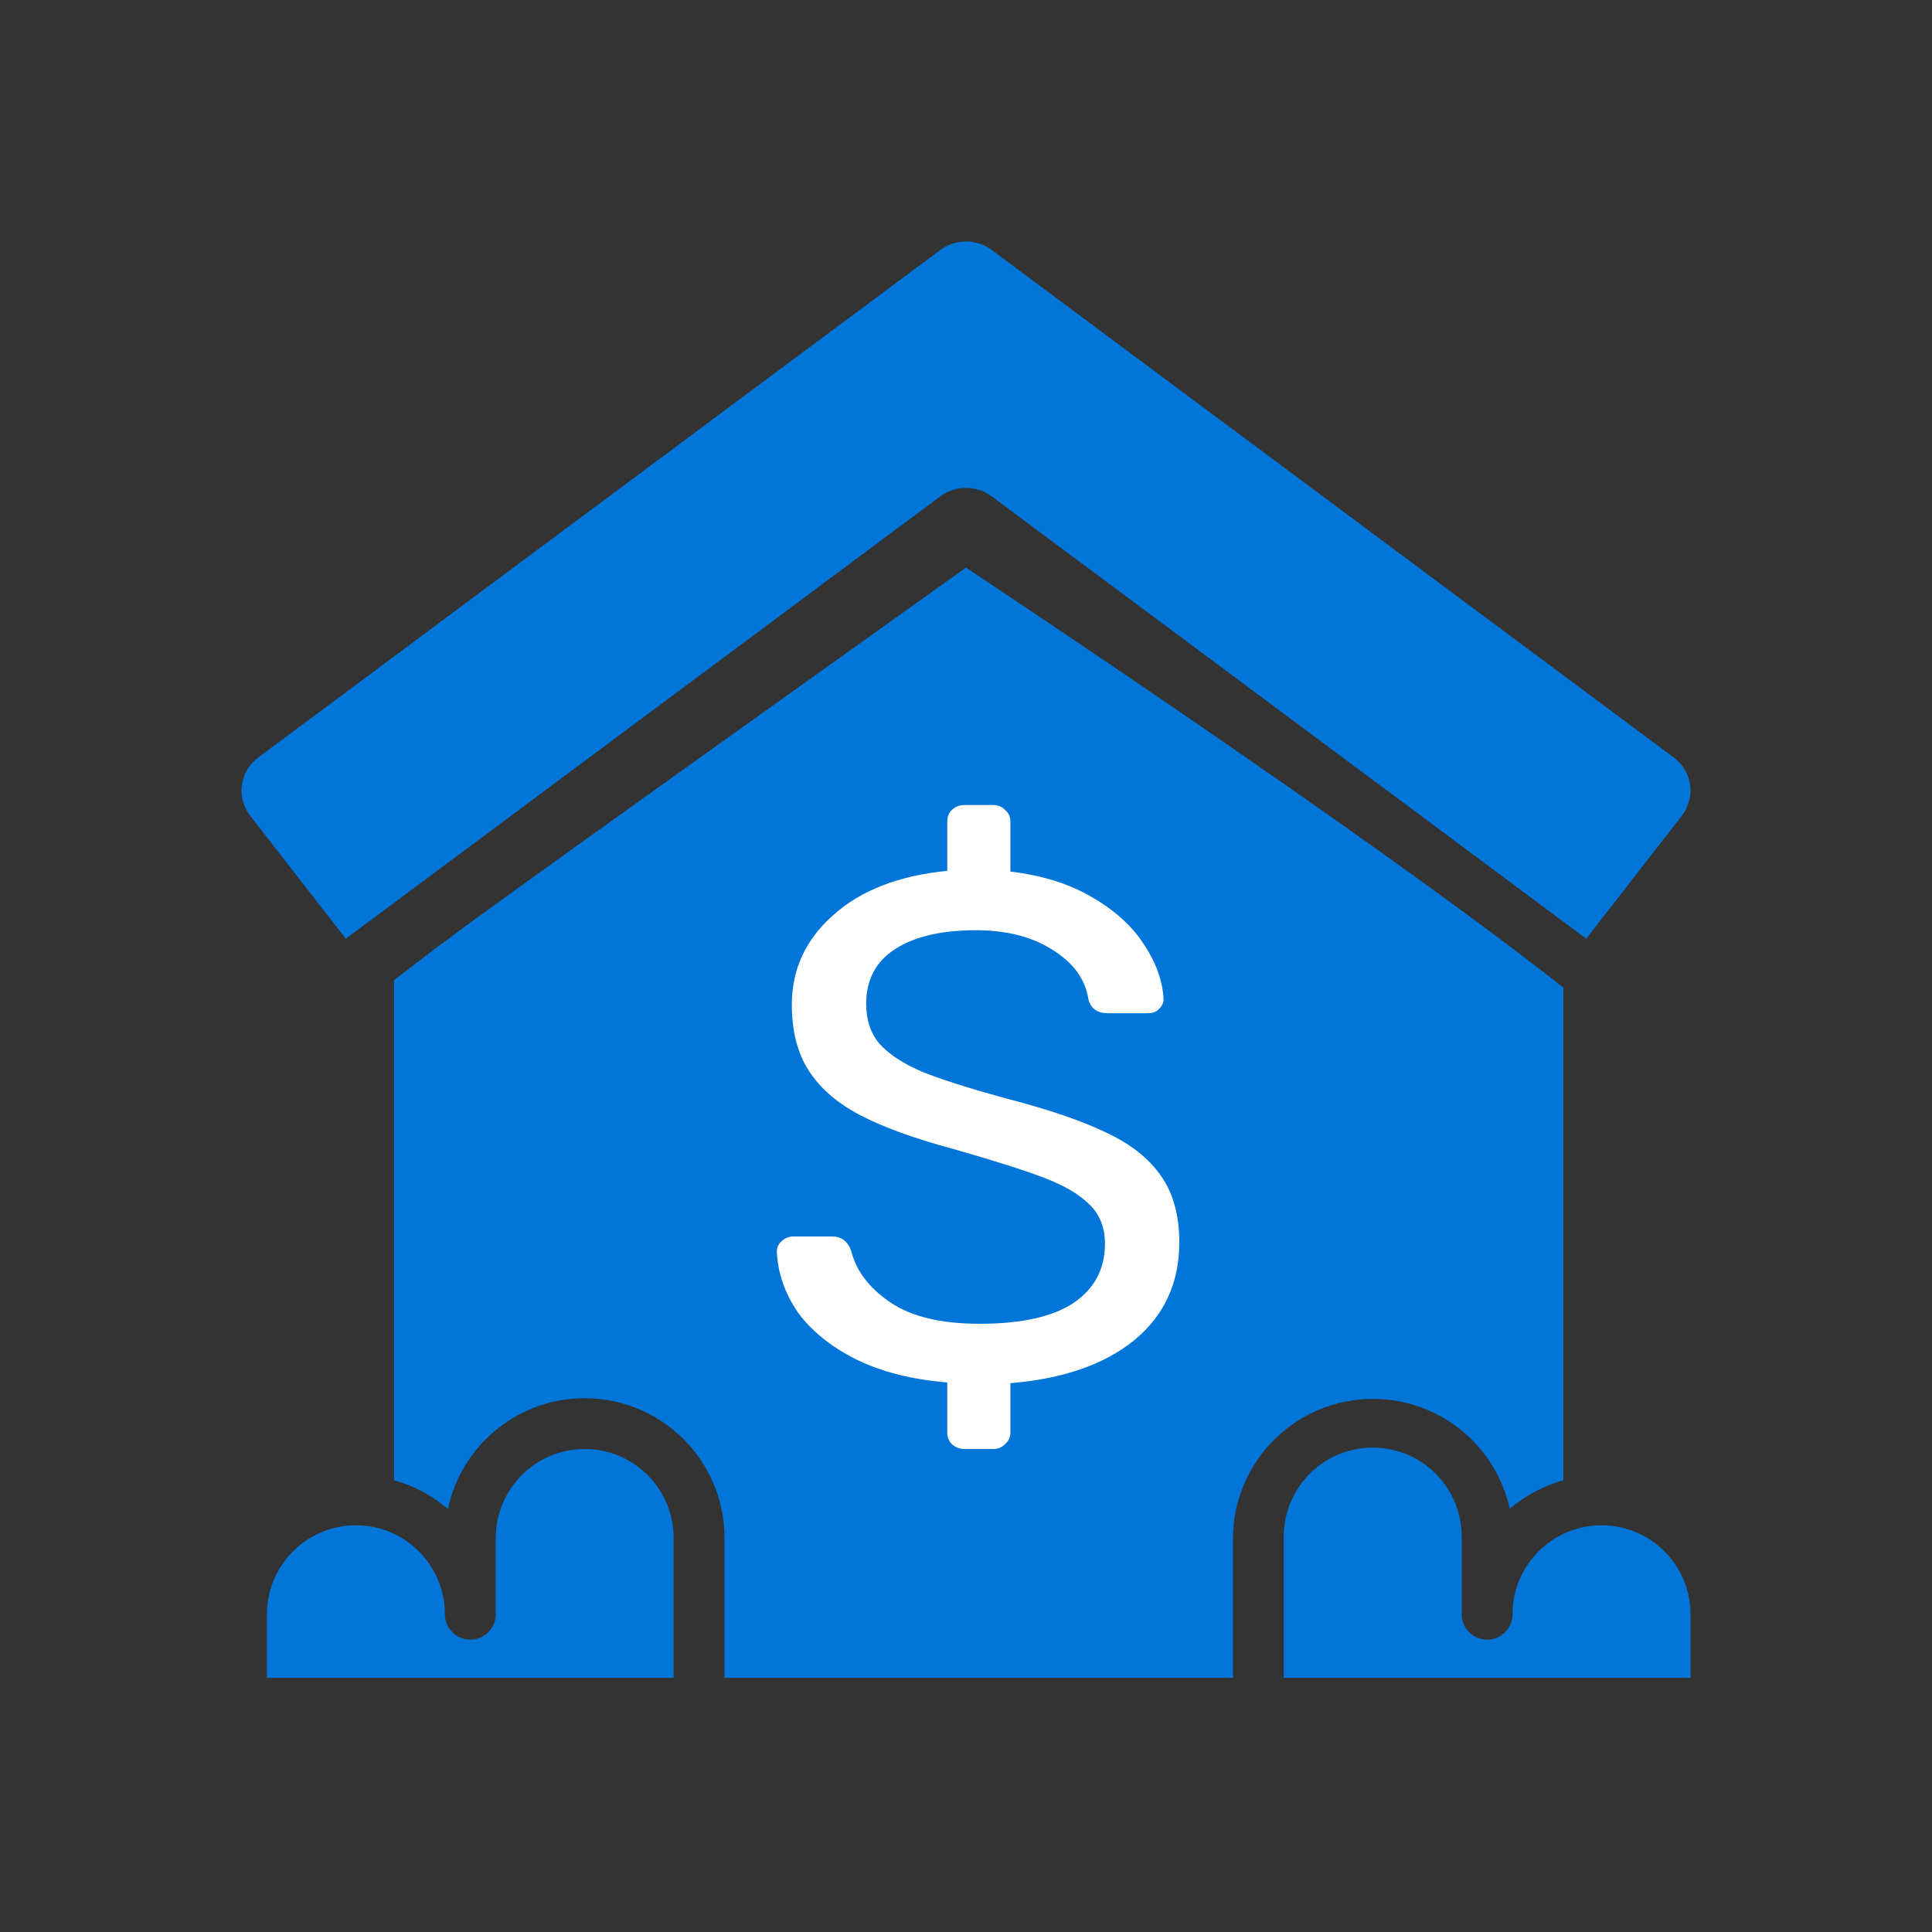 <svg width="54" height="54" viewBox="0 0 54 54" fill="none" xmlns="http://www.w3.org/2000/svg">
<rect x="0" y="0" width="54" height="54" fill="#333333" stroke="none"/>
<g clip-path="url(#clip0)">
<path d="M16.343 40.5C14.969 40.5 13.856 41.614 13.856 42.987V45.119C13.856 45.511 13.538 45.829 13.145 45.829C12.753 45.829 12.435 45.511 12.435 45.119C12.435 43.745 11.321 42.632 9.948 42.632C8.574 42.632 7.461 43.745 7.461 45.119V46.895H18.829V42.987C18.829 41.614 17.716 40.5 16.343 40.5Z" fill="#0175D8"/>
<path d="M44.763 42.632C43.39 42.632 42.276 43.745 42.276 45.118C42.276 45.511 41.958 45.829 41.566 45.829C41.173 45.829 40.855 45.511 40.855 45.118V42.909C40.834 41.535 39.703 40.439 38.329 40.461C36.956 40.482 35.86 41.613 35.882 42.987V46.895H47.25V45.118C47.25 43.745 46.137 42.632 44.763 42.632Z" fill="#0175D8"/>
<path d="M42.198 42.17C42.635 41.799 43.146 41.528 43.697 41.374V27.608C43.2 27.21 39.15 23.963 27 15.863C12.825 25.988 12.825 25.988 11.013 27.398V41.374C11.568 41.528 12.083 41.802 12.52 42.177C12.935 40.221 14.76 38.894 16.749 39.102C18.738 39.311 20.249 40.987 20.25 42.987V46.895H34.461V42.987C34.475 40.995 35.983 39.331 37.964 39.122C39.946 38.912 41.768 40.225 42.198 42.17Z" fill="#0175D8"/>
<path d="M26.96 40.5C26.82 40.5 26.701 40.454 26.603 40.36C26.519 40.28 26.477 40.174 26.477 40.04V38.64C25.497 38.56 24.651 38.347 23.937 38C23.224 37.64 22.678 37.2 22.3 36.68C21.936 36.147 21.74 35.58 21.712 34.98C21.712 34.874 21.754 34.78 21.838 34.7C21.936 34.607 22.048 34.56 22.174 34.56H23.266C23.517 34.56 23.692 34.694 23.79 34.96C23.93 35.52 24.294 36 24.882 36.4C25.469 36.8 26.302 37 27.379 37C28.541 37 29.415 36.807 30.003 36.42C30.591 36.02 30.884 35.467 30.884 34.76C30.884 34.307 30.738 33.94 30.444 33.66C30.164 33.38 29.744 33.134 29.184 32.92C28.625 32.707 27.785 32.44 26.666 32.12C25.574 31.827 24.707 31.514 24.063 31.18C23.419 30.847 22.937 30.434 22.615 29.94C22.293 29.447 22.132 28.827 22.132 28.08C22.132 27.094 22.517 26.26 23.287 25.58C24.056 24.887 25.12 24.474 26.477 24.34V22.96C26.477 22.827 26.519 22.72 26.603 22.64C26.701 22.547 26.82 22.5 26.96 22.5H27.757C27.897 22.5 28.009 22.547 28.093 22.64C28.191 22.72 28.24 22.827 28.24 22.96V24.36C29.135 24.467 29.898 24.707 30.528 25.08C31.171 25.454 31.654 25.894 31.976 26.4C32.312 26.907 32.494 27.414 32.522 27.92C32.522 28.027 32.48 28.12 32.396 28.2C32.326 28.28 32.221 28.32 32.081 28.32H30.968C30.675 28.32 30.493 28.194 30.423 27.94C30.339 27.38 30.01 26.92 29.436 26.56C28.863 26.187 28.142 26 27.274 26C26.323 26 25.574 26.174 25.029 26.52C24.483 26.867 24.21 27.38 24.21 28.06C24.21 28.514 24.336 28.887 24.588 29.18C24.854 29.474 25.253 29.734 25.784 29.96C26.316 30.174 27.093 30.42 28.114 30.7C29.303 31.007 30.241 31.327 30.927 31.66C31.612 31.98 32.123 32.387 32.459 32.88C32.794 33.36 32.962 33.974 32.962 34.72C32.962 35.854 32.543 36.767 31.703 37.46C30.863 38.14 29.709 38.54 28.24 38.66V40.04C28.24 40.174 28.191 40.28 28.093 40.36C28.009 40.454 27.897 40.5 27.757 40.5H26.96Z" fill="white"/>
<path d="M47.239 21.94C47.197 21.634 47.032 21.358 46.781 21.171L27.719 6.987C27.294 6.671 26.706 6.671 26.281 6.987L7.219 21.171C6.968 21.358 6.803 21.634 6.761 21.94C6.718 22.245 6.802 22.555 6.992 22.8L9.665 26.238L26.281 13.874C26.706 13.558 27.294 13.558 27.719 13.874L44.336 26.238L47.008 22.8C47.198 22.555 47.282 22.245 47.239 21.94Z" fill="#0175D8"/>
</g>
<defs>
<clipPath id="clip0">
<rect width="40.5" height="40.5" fill="white" transform="translate(6.75 6.75)"/>
</clipPath>
</defs>
</svg>
